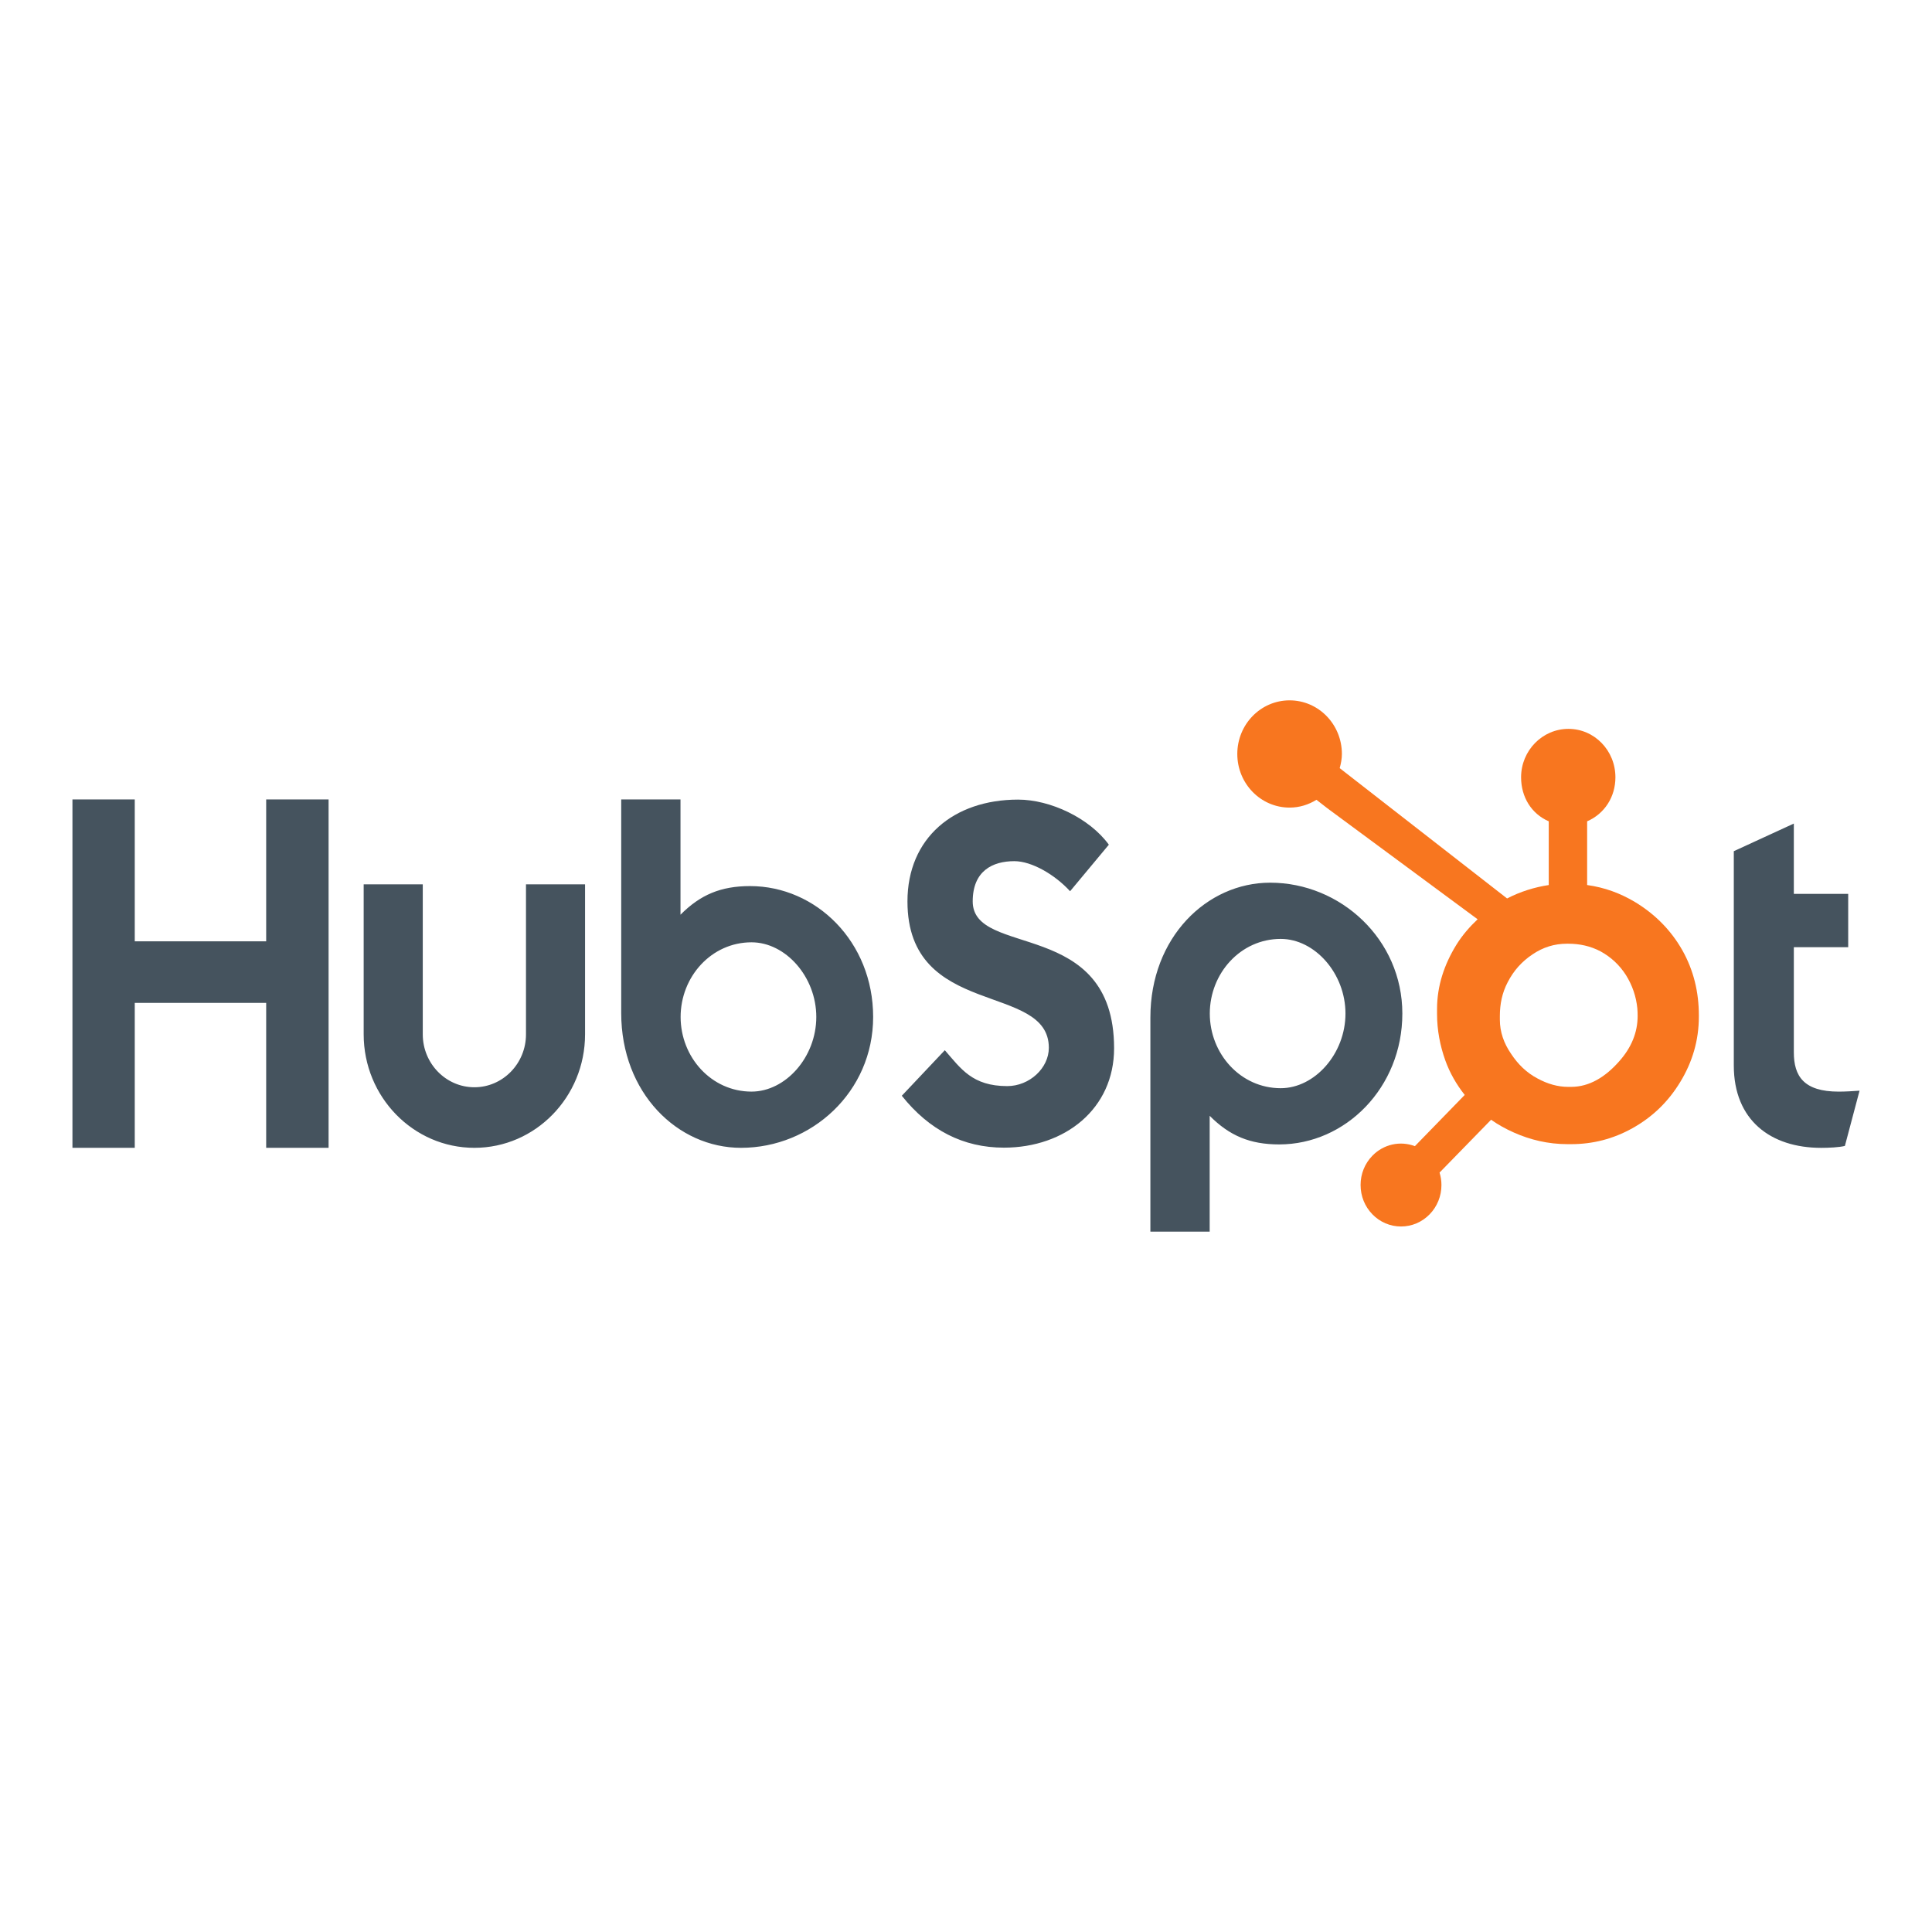 <svg width="80" height="80" viewBox="0 0 80 80" fill="none" xmlns="http://www.w3.org/2000/svg">
<path d="M3 33.102H5.58V38.979H11.022V33.102H13.606V47.529H11.022V41.528H5.58V47.529H3V33.102ZM21.78 42.83C21.78 44.038 20.821 45.021 19.643 45.021C18.465 45.021 17.506 44.038 17.506 42.83V36.618H15.059V42.83C15.059 45.422 17.115 47.529 19.643 47.529C22.171 47.529 24.226 45.422 24.226 42.83V36.618H21.78V42.83M31.058 36.691C29.844 36.691 28.996 37.052 28.178 37.876V33.102H25.723V41.95C25.723 45.261 28.059 47.529 30.683 47.529C33.599 47.529 36.155 45.221 36.155 42.11C36.155 39 33.799 36.691 31.058 36.691ZM31.119 45.201C29.455 45.201 28.183 43.777 28.183 42.11C28.183 40.444 29.455 39.019 31.119 39.019C32.528 39.019 33.801 40.444 33.801 42.11C33.801 43.777 32.528 45.201 31.119 45.201ZM40.278 37.325C40.278 36.06 41.101 35.659 42.001 35.659C42.726 35.659 43.685 36.221 44.31 36.904L45.915 34.977C45.113 33.873 43.489 33.11 42.157 33.11C39.495 33.11 37.576 34.696 37.576 37.326C37.576 42.203 43.43 40.657 43.43 43.387C43.43 44.229 42.628 44.973 41.708 44.973C40.259 44.973 39.789 44.25 39.123 43.487L37.342 45.373C38.478 46.799 39.887 47.522 41.571 47.522C44.096 47.522 46.132 45.916 46.132 43.407C46.132 37.988 40.278 39.674 40.278 37.326M52.594 36.55C49.971 36.55 47.635 38.817 47.635 42.13V51H50.09V46.203C50.909 47.026 51.755 47.388 52.97 47.388C55.711 47.388 58.068 45.04 58.068 41.969C58.068 38.898 55.511 36.55 52.595 36.55H52.594ZM53.031 45.06C51.367 45.06 50.095 43.634 50.095 41.969C50.095 40.305 51.367 38.878 53.031 38.878C54.44 38.878 55.713 40.303 55.713 41.969C55.713 43.636 54.44 45.06 53.031 45.06ZM76.138 45.202C74.69 45.202 74.279 44.56 74.279 43.576V39.221H76.53V37.013H74.279V34.102L71.793 35.246V44.118C71.793 46.386 73.32 47.53 75.413 47.53C75.727 47.53 76.158 47.51 76.393 47.45L77 45.163C76.726 45.182 76.413 45.202 76.138 45.202" fill="#45535E"/>
<path d="M69.662 39.348C69.192 38.518 68.53 37.852 67.702 37.351C67.084 36.982 66.442 36.748 65.72 36.647V34.009C66.442 33.695 66.891 32.998 66.891 32.186C66.891 31.079 66.025 30.181 64.946 30.181C63.867 30.181 62.985 31.079 62.985 32.186C62.985 32.998 63.407 33.695 64.13 34.009V36.648C63.552 36.734 62.952 36.919 62.405 37.203C61.286 36.332 57.619 33.475 55.474 31.807C55.525 31.619 55.565 31.425 55.565 31.22C55.565 29.994 54.596 29 53.399 29C52.202 29 51.234 29.994 51.234 31.22C51.234 32.447 52.203 33.441 53.4 33.441C53.809 33.441 54.186 33.319 54.512 33.118L54.965 33.47L61.185 38.065C60.856 38.375 60.55 38.727 60.305 39.122C59.809 39.927 59.505 40.813 59.505 41.78V41.982C59.505 42.661 59.631 43.301 59.845 43.903C60.033 44.429 60.309 44.907 60.651 45.339L58.587 47.46C57.975 47.227 57.288 47.382 56.828 47.856C56.513 48.177 56.337 48.614 56.339 49.069C56.339 49.528 56.513 49.959 56.829 50.283C57.142 50.606 57.568 50.787 58.013 50.786C58.457 50.787 58.883 50.606 59.197 50.283C59.511 49.962 59.688 49.525 59.687 49.069C59.687 48.892 59.66 48.719 59.609 48.554L61.743 46.366C62.036 46.574 62.352 46.748 62.691 46.898C63.361 47.196 64.101 47.377 64.91 47.377H65.058C65.953 47.377 66.797 47.161 67.59 46.72C68.426 46.254 69.081 45.618 69.575 44.804C70.072 43.989 70.346 43.088 70.346 42.097V42.048C70.346 41.073 70.126 40.173 69.663 39.349L69.662 39.348ZM67.055 43.938C66.476 44.598 65.81 45.005 65.057 45.005H64.933C64.504 45.005 64.083 44.883 63.672 44.661C63.208 44.417 62.855 44.069 62.566 43.629C62.268 43.196 62.106 42.724 62.106 42.224V42.072C62.106 41.579 62.198 41.113 62.43 40.672C62.678 40.19 63.013 39.816 63.459 39.518C63.897 39.222 64.364 39.077 64.885 39.077H64.933C65.406 39.077 65.852 39.172 66.274 39.393C66.704 39.629 67.055 39.952 67.327 40.376C67.591 40.8 67.749 41.257 67.799 41.756C67.807 41.859 67.811 41.965 67.811 42.067C67.811 42.743 67.559 43.369 67.055 43.938Z" fill="#F8761F"/>
</svg>
